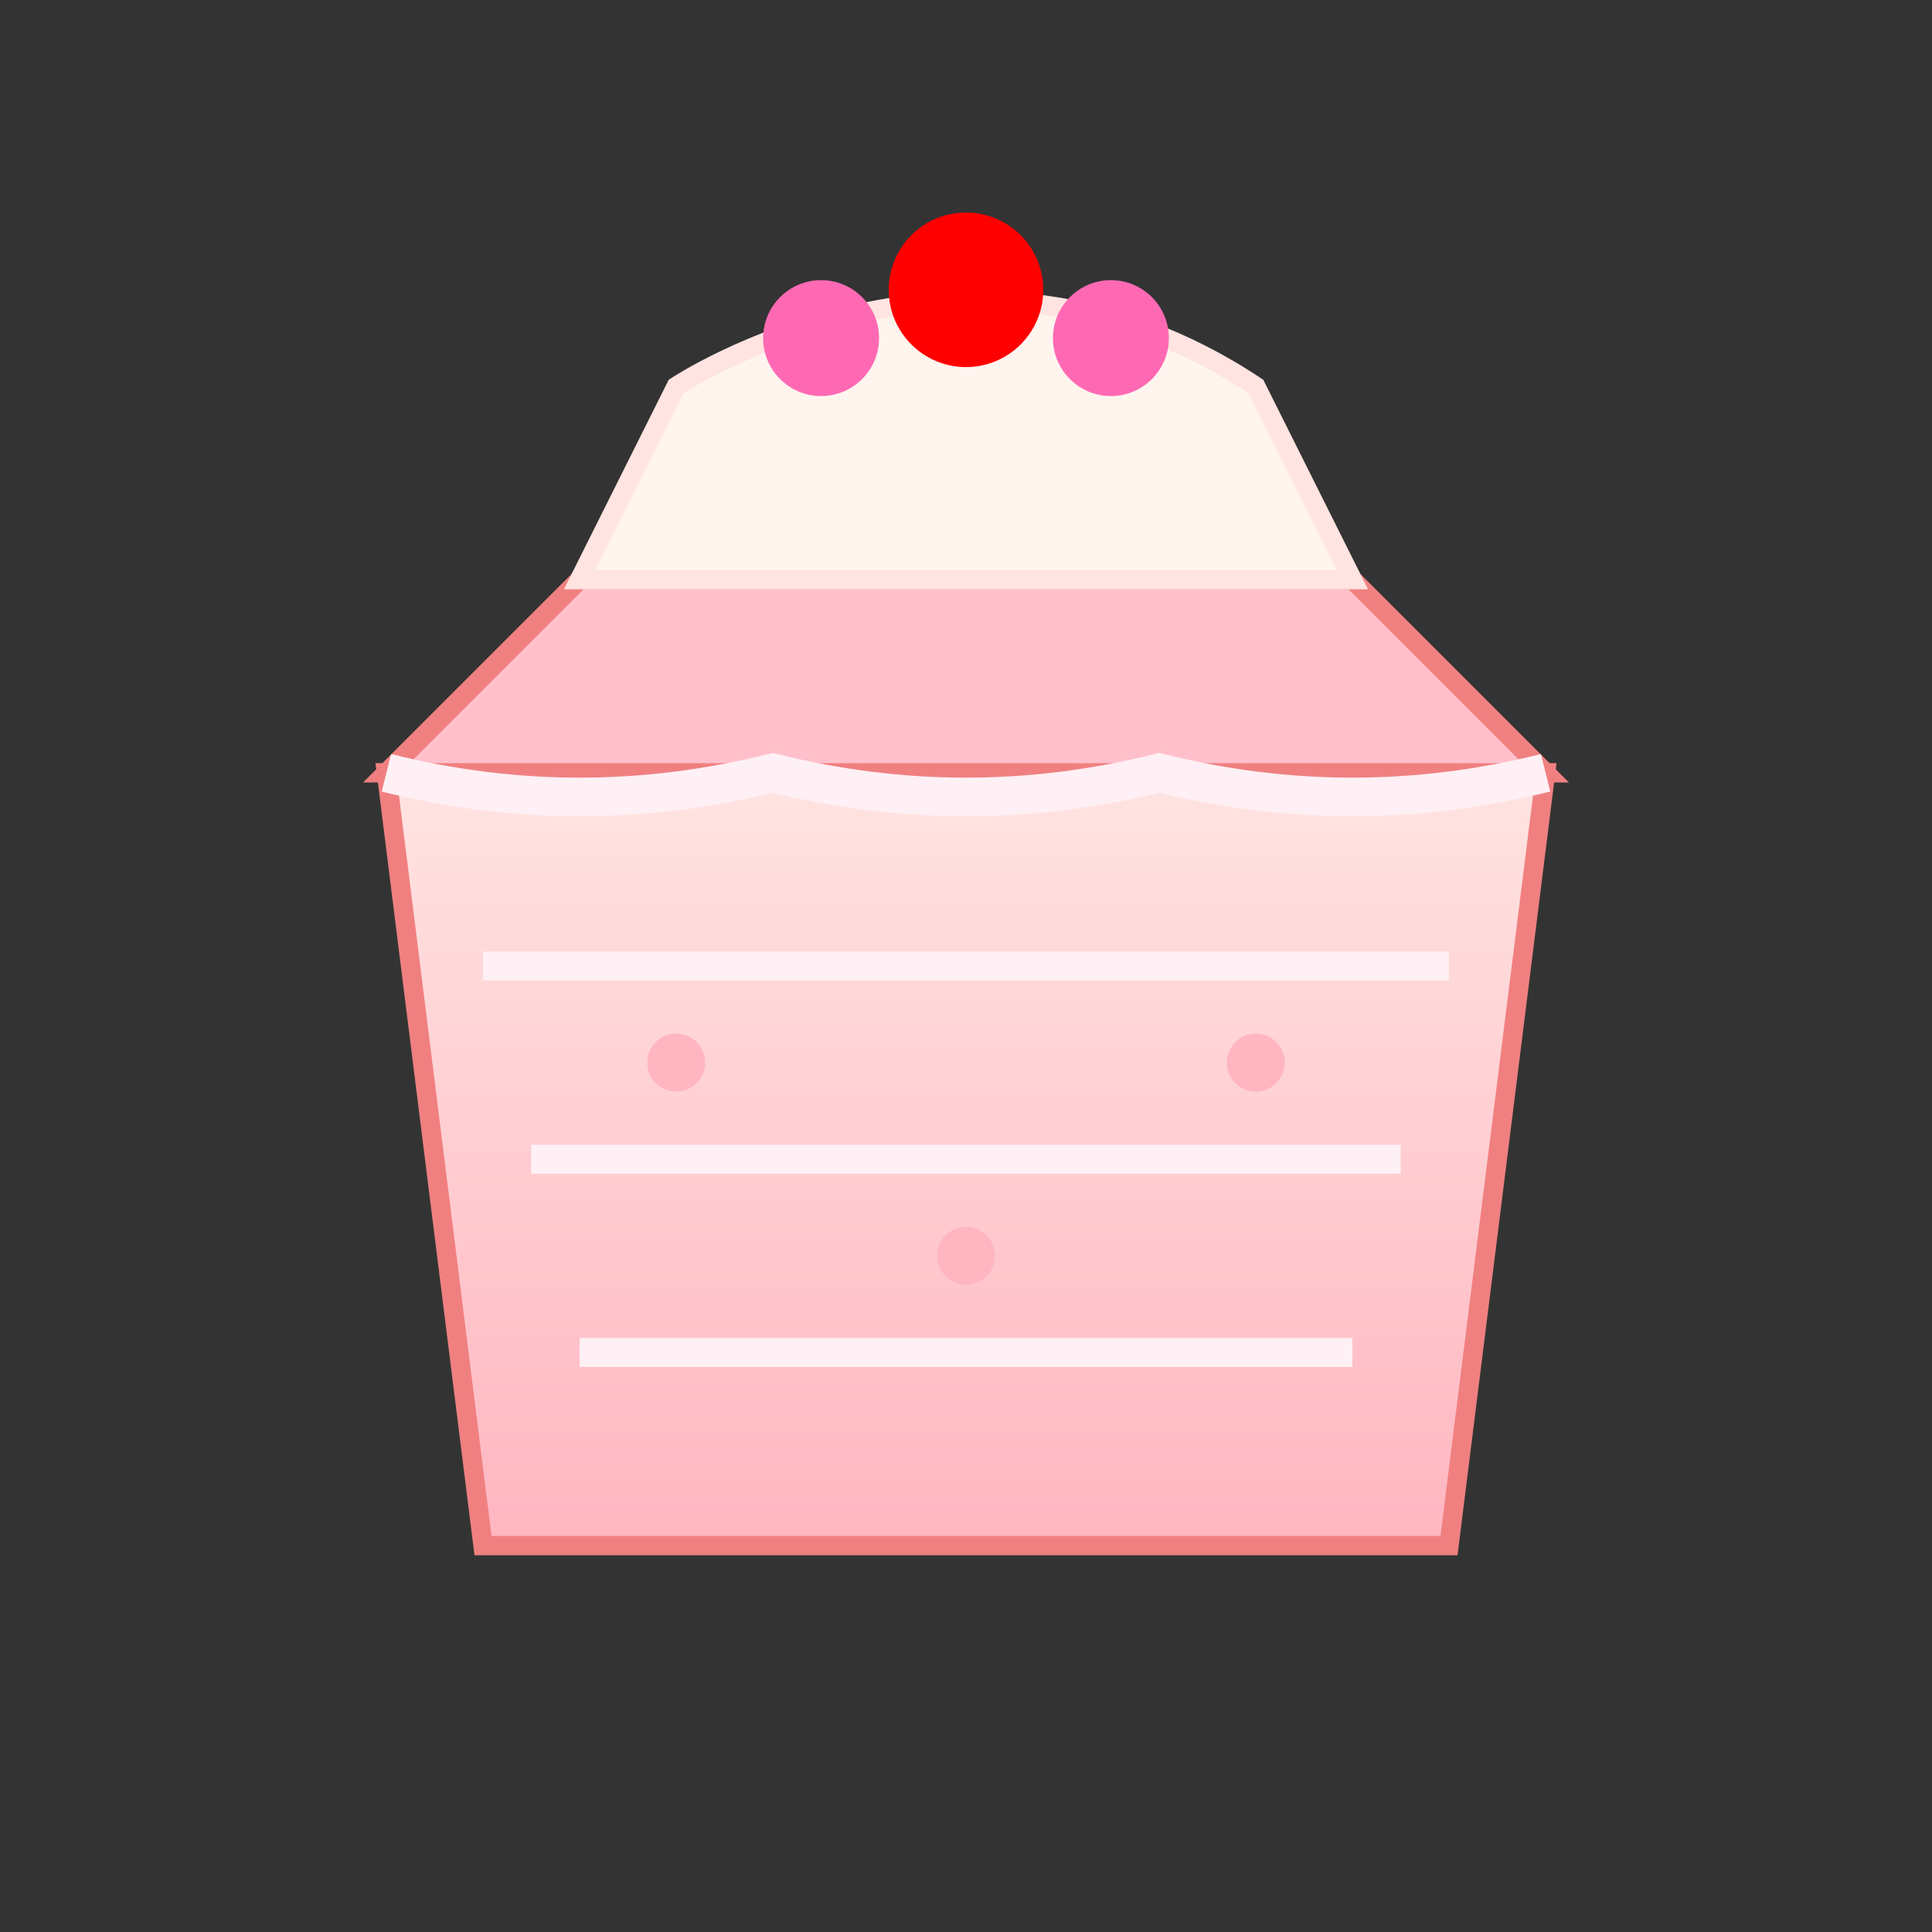 <svg width="200" height="200" viewBox="0 0 200 200" fill="none" xmlns="http://www.w3.org/2000/svg">
  <rect x="0" y="0" width="200" height="200" fill="#333333" stroke="none"/>
  <!-- 蛋糕底座 -->
  <defs>
    <linearGradient id="cakeGradient" x1="0%" y1="0%" x2="0%" y2="100%">
      <stop offset="0%" style="stop-color:#FFE4E1"/>
      <stop offset="100%" style="stop-color:#FFB6C1"/>
    </linearGradient>
  </defs>
  
  <!-- 蛋糕主体 -->
  <path d="M40 80 L160 80 L150 160 L50 160 Z" fill="url(#cakeGradient)" stroke="#F08080" stroke-width="2"/>
  
  <!-- 蛋糕层 -->
  <path d="M60 60 L140 60 L160 80 L40 80 Z" fill="#FFC0CB" stroke="#F08080" stroke-width="2"/>
  
  <!-- 奶油顶层 -->
  <path d="M70 40 C70 40, 100 20, 130 40 L140 60 L60 60 Z" fill="#FFF5EE" stroke="#FFE4E1" stroke-width="2"/>
  
  <!-- 装饰元素 -->
  <circle cx="85" cy="35" r="6" fill="#FF69B4"/>
  <circle cx="115" cy="35" r="6" fill="#FF69B4"/>
  <circle cx="100" cy="30" r="8" fill="#FF0000"/>
  
  <!-- 奶油花边装饰 -->
  <path d="M40 80 Q60 85 80 80 Q100 85 120 80 Q140 85 160 80" stroke="#FFF0F5" stroke-width="4" fill="none"/>
  
  <!-- 蛋糕纹理和装饰 -->
  <path d="M50 100 L150 100" stroke="#FFF0F5" stroke-width="3" fill="none"/>
  <path d="M55 120 L145 120" stroke="#FFF0F5" stroke-width="3" fill="none"/>
  <path d="M60 140 L140 140" stroke="#FFF0F5" stroke-width="3" fill="none"/>
  
  <!-- 小点缀装饰 -->
  <circle cx="70" cy="110" r="3" fill="#FFB6C1"/>
  <circle cx="130" cy="110" r="3" fill="#FFB6C1"/>
  <circle cx="100" cy="130" r="3" fill="#FFB6C1"/>
</svg>